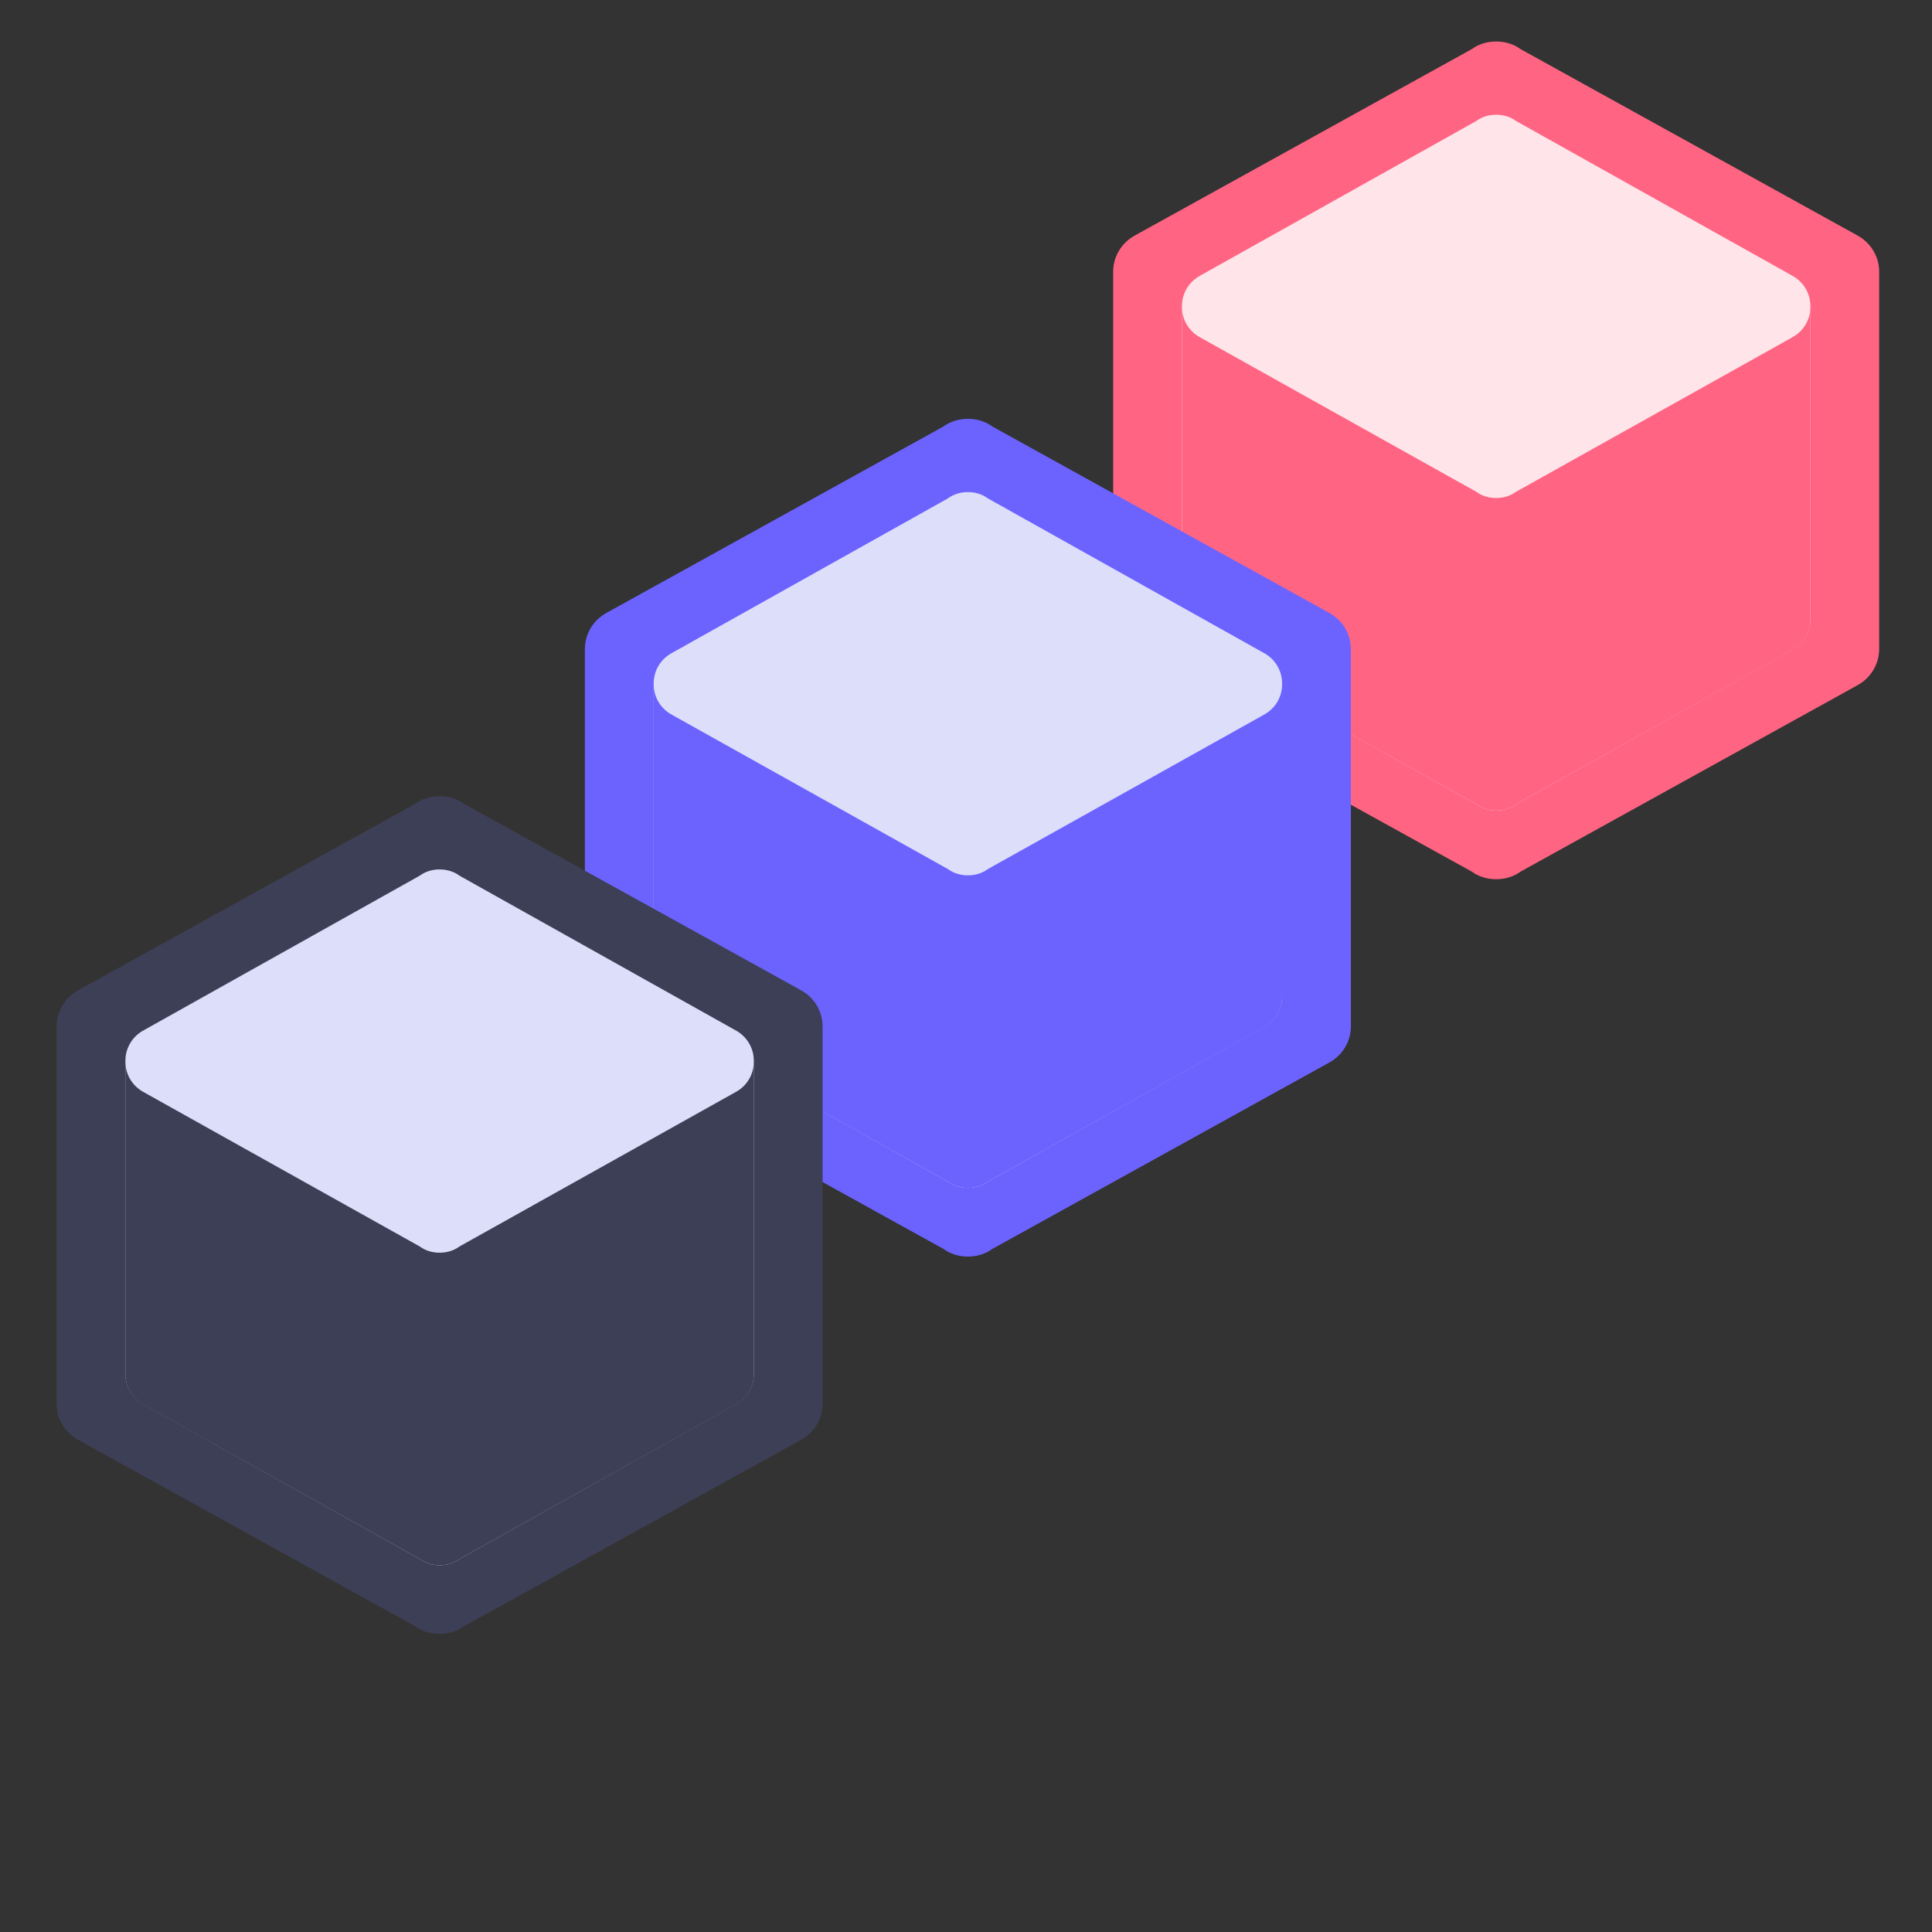 <?xml version="1.0" encoding="UTF-8"?>
<svg width="512px" height="512px" viewBox="0 0 512 512" version="1.1" xmlns="http://www.w3.org/2000/svg" xmlns:xlink="http://www.w3.org/1999/xlink">
    <rect x="0" y="0" width="512" height="512" fill="#333333" stroke="none"/>
    <!-- Generator: Sketch 52.6 (67491) - http://www.bohemiancoding.com/sketch -->
    <title>Logo@1x</title>
    <desc>Created with Sketch.</desc>
    <g id="Logo" stroke="none" stroke-width="1" fill="none" fill-rule="evenodd">
        <g id="Group-Copy-2" transform="translate(295, 11)">
            <path d="M197.023,170.718 L107.928,220.002 C106.124,221.334 103.868,222 101.5,222 C99.132,222 96.876,221.334 95.072,220.002 L5.977,170.718 C2.368,168.831 0,165.168 0,160.95 L0,61.05 C0,56.832 2.368,53.169 5.977,51.282 L95.072,1.998 C96.876,0.666 99.132,0 101.5,0 C103.868,0 106.124,0.666 107.928,1.998 L197.023,51.282 C200.632,53.169 203,56.832 203,61.05 L203,160.95 C203,165.168 200.632,168.831 197.023,170.718 Z" id="Path-Copy-2" fill="#FF6583"></path>
            <path d="M179.863,161.208 L106.774,202.144 C105.293,203.25 103.443,203.803 101.5,203.803 C99.557,203.803 97.707,203.25 96.226,202.144 L23.137,161.208 C20.176,159.641 18.234,156.599 18.234,153.095 L18.234,70.118 C18.234,66.615 20.176,63.572 23.137,62.005 L96.226,21.069 C97.707,19.963 99.557,19.41 101.5,19.41 C103.443,19.41 105.293,19.963 106.774,21.069 L179.863,62.005 C182.824,63.572 184.766,66.615 184.766,70.118 L184.766,153.095 C184.766,156.599 182.824,159.641 179.863,161.208 Z" id="Path-Copy-3" fill="#FFE5EA"></path>
            <path d="M18.234,70.361 C18.234,73.858 20.176,76.895 23.137,78.459 L96.226,119.32 C97.707,120.425 99.557,120.977 101.5,120.977 C103.443,120.977 105.293,120.425 106.774,119.32 L179.863,78.459 C182.824,76.895 184.766,73.858 184.766,70.361 L184.766,153.187 C184.766,156.684 182.824,159.721 179.863,161.286 L106.774,202.147 C105.293,203.251 103.443,203.803 101.5,203.803 C99.557,203.803 97.707,203.251 96.226,202.147 L23.137,161.286 C20.176,159.721 18.234,156.684 18.234,153.187 L18.234,70.361 Z" id="Combined-Shape-Copy" fill="#FF6583" fill-rule="nonzero"></path>
        </g>
        <g id="Group" transform="translate(155, 111)">
            <path d="M203,160.95 C203,165.168 200.632,168.831 197.023,170.718 L107.928,220.002 C106.124,221.334 103.868,222 101.5,222 C99.132,222 96.876,221.334 95.072,220.002 L5.977,170.718 C2.368,168.831 0,165.168 0,160.95 L0,61.05 C0,56.832 2.368,53.169 5.977,51.282 L95.072,1.998 C96.876,0.666 99.132,0 101.5,0 C103.868,0 106.124,0.666 107.928,1.998 L197.023,51.282 C200.632,53.169 203,56.832 203,61.05 L203,160.95 Z" id="Path-Copy-2" fill="#6c63ff"></path>
            <path d="M184.766,153.095 C184.766,156.599 182.824,159.641 179.863,161.208 L106.774,202.144 C105.293,203.25 103.443,203.803 101.5,203.803 C99.557,203.803 97.707,203.25 96.226,202.144 L23.137,161.208 C20.176,159.641 18.234,156.599 18.234,153.095 L18.234,70.118 C18.234,66.615 20.176,63.572 23.137,62.005 L96.226,21.069 C97.707,19.963 99.557,19.41 101.5,19.41 C103.443,19.41 105.293,19.963 106.774,21.069 L179.863,62.005 C182.824,63.572 184.766,66.615 184.766,70.118 L184.766,153.095 Z" id="Path-Copy-3" fill="#DDDEFA"></path>
            <path d="M18.234,70.361 C18.234,73.858 20.176,76.895 23.137,78.459 L96.226,119.32 C97.707,120.425 99.557,120.977 101.5,120.977 C103.443,120.977 105.293,120.425 106.774,119.32 L179.863,78.459 C182.824,76.895 184.766,73.858 184.766,70.361 L184.766,153.187 C184.766,156.684 182.824,159.721 179.863,161.286 L106.774,202.147 C105.293,203.251 103.443,203.803 101.5,203.803 C99.557,203.803 97.707,203.251 96.226,202.147 L23.137,161.286 C20.176,159.721 18.234,156.684 18.234,153.187 L18.234,70.361 Z" id="Combined-Shape-Copy" fill="#6c63ff" fill-rule="nonzero"></path>
        </g>
        <g id="Group-Copy" transform="translate(15, 211)">
            <path d="M203,160.95 C203,165.168 200.632,168.831 197.023,170.718 L107.928,220.002 C106.124,221.334 103.868,222 101.5,222 C99.132,222 96.876,221.334 95.072,220.002 L5.977,170.718 C2.368,168.831 0,165.168 0,160.95 L0,61.05 C0,56.832 2.368,53.169 5.977,51.282 L95.072,1.998 C96.876,0.666 99.132,0 101.5,0 C103.868,0 106.124,0.666 107.928,1.998 L197.023,51.282 C200.632,53.169 203,56.832 203,61.05 L203,160.95 Z" id="Path-Copy-2" fill="#3d3f56"></path>
            <path d="M184.766,153.095 C184.766,156.599 182.824,159.641 179.863,161.208 L106.774,202.144 C105.293,203.25 103.443,203.803 101.5,203.803 C99.557,203.803 97.707,203.25 96.226,202.144 L23.137,161.208 C20.176,159.641 18.234,156.599 18.234,153.095 L18.234,70.118 C18.234,66.615 20.176,63.572 23.137,62.005 L96.226,21.069 C97.707,19.963 99.557,19.41 101.5,19.41 C103.443,19.41 105.293,19.963 106.774,21.069 L179.863,62.005 C182.824,63.572 184.766,66.615 184.766,70.118 L184.766,153.095 Z" id="Path-Copy-3" fill="#DDDEFA"></path>
            <path d="M18.234,70.361 C18.234,73.858 20.176,76.895 23.137,78.459 L96.226,119.32 C97.707,120.425 99.557,120.977 101.5,120.977 C103.443,120.977 105.293,120.425 106.774,119.32 L179.863,78.459 C182.824,76.895 184.766,73.858 184.766,70.361 L184.766,153.187 C184.766,156.684 182.824,159.721 179.863,161.286 L106.774,202.147 C105.293,203.251 103.443,203.803 101.5,203.803 C99.557,203.803 97.707,203.251 96.226,202.147 L23.137,161.286 C20.176,159.721 18.234,156.684 18.234,153.187 L18.234,70.361 Z" id="Combined-Shape-Copy" fill="#3d3f56" fill-rule="nonzero"></path>
        </g>
    </g>
</svg>

